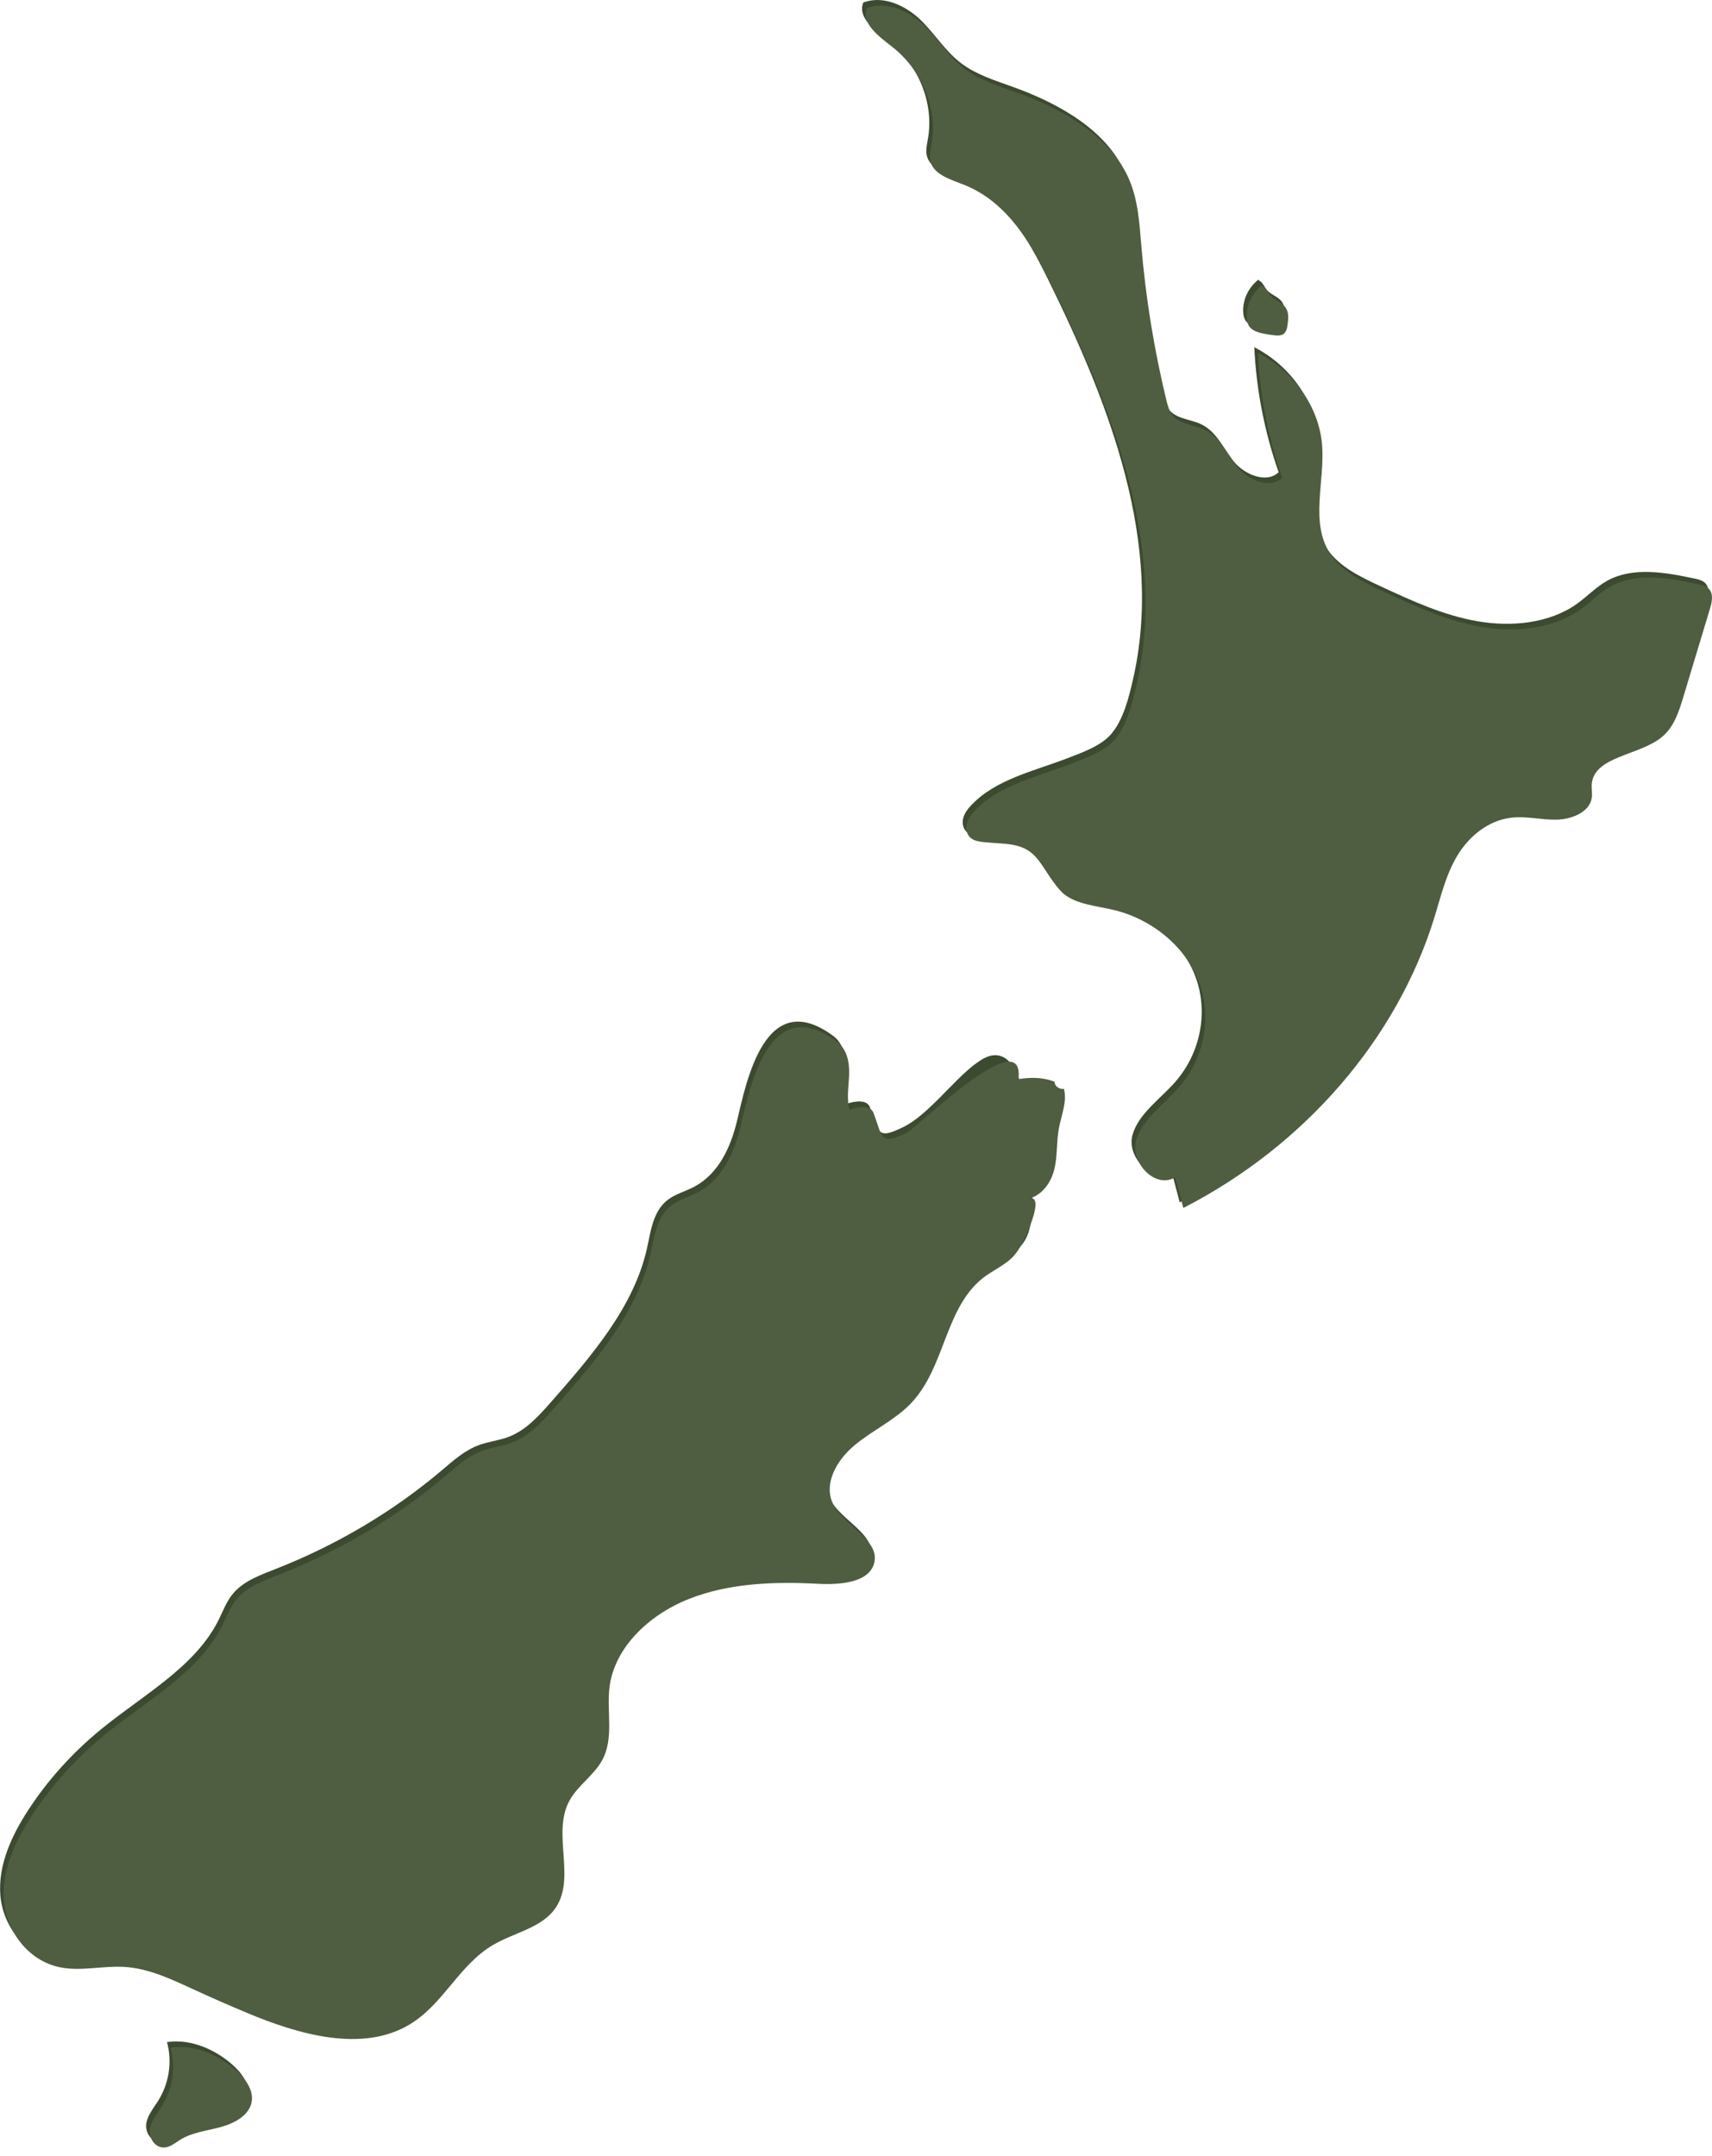 <svg xmlns="http://www.w3.org/2000/svg" width="189" height="238" viewBox="0 0 189 238" fill="none">
  <g clip-path="url(#clip0_101_3082)">
    <path d="M18.436 225.42C19.028 227.576 18.677 229.929 17.478 231.867C16.97 232.684 16.305 233.463 16.151 234.392C15.997 235.322 16.656 236.448 17.691 236.433C18.383 236.424 18.928 235.93 19.499 235.576C20.782 234.774 22.399 234.598 23.893 234.198C25.386 233.799 26.95 232.99 27.334 231.621C27.735 230.186 26.672 228.751 25.473 227.749C23.609 226.189 21.096 225.081 18.584 225.396" fill="#3C4A30"/>
    <path d="M107.576 117.511C105.147 119.376 102.424 123.077 99.751 124.394C96.724 125.887 97.081 124.963 96.025 122.199C95.698 121.342 94.311 121.526 93.392 121.878C93.042 120.603 93.309 119.267 93.349 117.956C93.389 116.645 93.118 115.192 91.996 114.359C84.485 108.79 82.413 119.334 81.391 123.625C80.699 126.523 79.39 129.59 76.54 131.05C75.624 131.519 74.585 131.801 73.773 132.403C72.103 133.645 71.859 135.822 71.438 137.739C70.008 144.243 65.297 149.694 60.733 154.875C59.41 156.374 57.999 157.936 56.032 158.651C55.032 159.014 53.943 159.132 52.941 159.489C51.317 160.068 50.047 161.225 48.771 162.303C43.412 166.842 37.184 170.539 30.455 173.182C28.764 173.846 26.96 174.497 25.814 175.805C25.012 176.716 24.618 177.855 24.083 178.915C21.484 184.053 15.734 187.133 11.11 190.924C7.976 193.495 5.272 196.496 3.124 199.793C1.266 202.646 -0.21 205.865 0.037 209.168C0.284 212.472 2.666 215.818 6.235 216.539C8.543 217.005 10.946 216.354 13.305 216.493C16.021 216.654 18.51 217.847 20.939 218.964C22.897 219.866 24.875 220.733 26.866 221.568C32.573 223.957 39.583 225.992 44.825 222.849C48.571 220.605 50.288 216.26 54.06 214.059C56.252 212.778 59.085 212.248 60.656 210.361C63.442 207.006 60.408 201.864 62.49 198.11C63.395 196.478 65.166 195.342 66.068 193.707C67.425 191.254 66.55 188.311 66.897 185.589C67.452 181.24 71.234 177.634 75.658 175.88C80.081 174.127 85.07 173.949 89.891 174.203C92.313 174.33 95.494 174.1 96.099 171.971C96.834 169.37 92.798 167.856 91.582 165.406C90.482 163.193 91.953 160.583 93.92 158.935C95.888 157.288 98.361 156.159 100.128 154.333C104.195 150.133 103.844 143.008 108.946 139.873C110.172 139.123 111.652 138.659 112.611 137.636C113.8 136.37 113.907 134.562 113.954 132.9C114.094 128.097 114.208 123.152 112.324 118.662C111.919 117.696 111.244 116.633 110.115 116.494C109.17 116.376 108.311 116.96 107.582 117.517L107.576 117.511Z" fill="#3C4A30"/>
    <path d="M117.068 98.083C118.565 99.243 120.686 99.376 122.591 99.836C126.931 100.887 130.586 104.015 132 107.879C133.413 111.743 132.537 116.23 129.748 119.422C128.077 121.332 125.711 122.907 125.027 125.266C124.338 127.625 127.108 130.695 129.34 129.336C129.641 130.465 129.941 131.592 130.242 132.721C143.647 125.856 153.854 114.032 157.981 100.587C158.682 98.298 159.23 95.933 160.483 93.844C161.736 91.754 163.868 89.931 166.47 89.641C168.134 89.453 169.812 89.901 171.486 89.859C173.159 89.816 175.064 89.014 175.325 87.512C175.418 86.97 175.281 86.413 175.338 85.865C175.655 82.855 180.6 82.779 183.069 80.741C184.406 79.639 184.94 77.97 185.418 76.39C186.411 73.107 187.403 69.825 188.392 66.542C188.629 65.761 188.806 64.783 188.125 64.256C187.837 64.032 187.456 63.947 187.089 63.868C183.895 63.184 180.32 62.545 177.5 64.068C176.22 64.759 175.251 65.828 174.078 66.66C171.061 68.807 166.888 69.228 163.119 68.577C159.35 67.926 155.876 66.324 152.461 64.74C150.242 63.711 147.92 62.6 146.584 60.695C144.118 57.182 145.909 52.589 145.555 48.437C145.201 44.295 142.461 40.38 138.471 38.327C138.689 43.008 139.594 47.662 141.158 52.129C139.811 53.416 137.352 52.371 136.203 50.935C135.053 49.5 134.322 47.653 132.594 46.826C131.488 46.3 130.068 46.251 129.226 45.415C128.712 44.904 128.525 44.198 128.361 43.523C127.015 37.945 126.092 32.282 125.611 26.59C125.397 24.079 125.26 21.512 124.248 19.165C122.23 14.486 117.118 11.513 111.973 9.648C109.965 8.918 107.86 8.285 106.189 7.043C104.365 5.69 103.219 3.734 101.602 2.174C99.984 0.615 97.469 -0.566 95.303 0.285C94.629 1.947 96.623 3.391 98.1 4.551C101.425 7.161 103.122 11.37 102.444 15.31C102.33 15.97 102.156 16.648 102.35 17.293C102.774 18.704 104.619 19.213 106.092 19.807C110.88 21.733 113.493 26.369 115.635 30.702C122.551 44.695 128.525 60.096 125.057 75.1C124.612 77.025 124.004 79.521 122.611 81.095C121.482 82.37 119.353 83.118 117.706 83.748C114.084 85.132 109.924 86.043 107.255 88.85C106.834 89.292 106.456 89.789 106.323 90.361C106.189 90.933 106.353 91.588 106.857 91.948C107.248 92.227 107.773 92.29 108.267 92.345C110.479 92.584 112.494 92.314 113.984 94.019C115.127 95.33 115.741 96.881 117.065 98.08L117.068 98.083Z" fill="#3C4A30"/>
    <path d="M138.913 30.871C137.793 31.765 137.162 33.139 137.249 34.49C137.272 34.823 137.339 35.165 137.543 35.441C137.863 35.874 138.455 36.071 139.013 36.192C139.457 36.289 139.908 36.358 140.363 36.401C140.653 36.428 140.967 36.44 141.221 36.301C141.602 36.092 141.696 35.638 141.749 35.238C141.843 34.56 141.916 33.809 141.475 33.254C141.068 32.737 140.313 32.528 139.878 32.028C139.571 31.677 139.427 31.186 138.999 30.962" fill="#3C4A30"/>
    <path d="M18.834 226.038C19.426 228.194 19.075 230.547 17.875 232.484C17.367 233.302 16.703 234.08 16.549 235.01C16.395 235.94 17.053 237.066 18.089 237.051C18.781 237.042 19.325 236.548 19.897 236.194C21.18 235.391 22.797 235.216 24.29 234.816C25.784 234.416 27.348 233.608 27.732 232.239C28.133 230.804 27.07 229.369 25.871 228.366C24.006 226.807 21.494 225.699 18.981 226.013" fill="#4F5E40"/>
    <path d="M108.281 118.528C104.963 120.681 100.78 124.7 100.141 125.015C97.114 126.507 97.472 125.581 96.419 122.819C96.092 121.962 94.705 122.147 93.787 122.498C93.436 121.223 93.703 119.888 93.743 118.577C93.783 117.266 93.513 115.812 92.39 114.98C84.879 109.411 82.808 119.955 81.785 124.245C81.094 127.143 79.784 130.211 76.934 131.67C76.018 132.14 74.979 132.421 74.167 133.024C72.497 134.265 72.253 136.443 71.832 138.359C70.402 144.864 65.691 150.314 61.127 155.495C59.803 156.994 58.394 158.557 56.426 159.271C55.427 159.635 54.337 159.753 53.335 160.11C51.711 160.689 50.442 161.845 49.165 162.923C43.806 167.462 37.578 171.16 30.849 173.803C29.158 174.466 27.354 175.117 26.208 176.425C25.406 177.337 25.012 178.476 24.477 179.535C21.878 184.674 16.128 187.754 11.504 191.545C8.37 194.116 5.667 197.116 3.518 200.414C1.66 203.266 0.184 206.485 0.431 209.789C0.678 213.093 3.06 216.439 6.629 217.159C8.938 217.626 11.34 216.975 13.699 217.114C16.415 217.274 18.904 218.467 21.333 219.585C23.291 220.487 25.269 221.353 27.261 222.189C32.967 224.578 39.977 226.613 45.219 223.47C48.965 221.226 50.682 216.881 54.454 214.679C56.646 213.398 59.479 212.869 61.05 210.982C63.836 207.627 60.803 202.485 62.884 198.73C63.789 197.098 65.56 195.963 66.463 194.328C67.819 191.875 66.944 188.931 67.291 186.209C67.846 181.861 71.628 178.254 76.052 176.501C80.475 174.748 85.464 174.569 90.285 174.824C92.707 174.951 95.888 174.721 96.493 172.592C97.228 169.991 93.192 168.477 91.976 166.027C90.876 163.813 92.347 161.203 94.314 159.556C96.282 157.909 98.755 156.779 100.522 154.953C104.589 150.753 104.238 143.628 109.34 140.494C111.568 139.129 112.023 138.856 113.085 136.791C113.189 136.591 115.431 131.81 113.6 132.306C115.16 131.882 116.096 130.402 116.423 128.954C116.75 127.507 116.627 126.005 116.897 124.548C117.168 123.092 117.826 121.623 117.455 120.185C116.951 120.285 116.406 119.876 116.416 119.407C115.16 118.907 113.75 118.898 112.434 119.119C112.744 116.363 110.756 116.933 108.291 118.535L108.281 118.528Z" fill="#4F5E40"/>
    <path d="M117.462 98.701C118.959 99.86 121.081 99.994 122.985 100.454C127.325 101.505 130.981 104.633 132.394 108.496C133.807 112.36 132.932 116.848 130.142 120.04C128.471 121.95 126.106 123.525 125.421 125.884C124.733 128.243 127.502 131.313 129.734 129.953C130.035 131.083 130.336 132.209 130.636 133.339C144.041 126.474 154.248 114.65 158.375 101.205C159.076 98.916 159.624 96.551 160.877 94.461C162.13 92.372 164.262 90.549 166.865 90.258C168.529 90.07 170.206 90.519 171.88 90.476C173.554 90.434 175.458 89.631 175.719 88.129C175.812 87.588 175.675 87.03 175.732 86.482C176.05 83.472 180.995 83.397 183.464 81.359C184.8 80.257 185.335 78.588 185.812 77.007C186.805 73.725 187.797 70.442 188.786 67.16C189.023 66.379 189.2 65.401 188.519 64.874C188.231 64.65 187.851 64.565 187.483 64.486C184.289 63.802 180.714 63.163 177.894 64.686C176.614 65.376 175.645 66.445 174.473 67.278C171.455 69.425 167.282 69.846 163.514 69.195C159.745 68.544 156.27 66.942 152.855 65.358C150.637 64.329 148.315 63.217 146.978 61.313C144.512 57.8 146.303 53.207 145.949 49.055C145.595 44.913 142.855 40.997 138.866 38.944C139.083 43.626 139.988 48.28 141.552 52.746C140.206 54.033 137.746 52.989 136.597 51.553C135.448 50.118 134.716 48.271 132.989 47.444C131.883 46.917 130.463 46.869 129.621 46.033C129.106 45.521 128.919 44.816 128.755 44.141C127.409 38.563 126.487 32.9 126.006 27.207C125.792 24.697 125.655 22.129 124.642 19.782C122.624 15.104 117.512 12.131 112.367 10.265C110.359 9.535 108.254 8.903 106.583 7.661C104.759 6.308 103.613 4.351 101.996 2.792C100.379 1.232 97.863 0.052 95.698 0.902C95.023 2.565 97.017 4.009 98.494 5.169C101.819 7.779 103.516 11.988 102.838 15.928C102.724 16.588 102.551 17.266 102.744 17.911C103.169 19.322 105.013 19.831 106.486 20.424C111.274 22.35 113.887 26.986 116.029 31.32C122.945 45.312 128.919 60.713 125.451 75.717C125.007 77.643 124.398 80.138 123.005 81.713C121.876 82.988 119.748 83.736 118.1 84.366C114.478 85.749 110.319 86.661 107.649 89.468C107.228 89.91 106.851 90.407 106.717 90.979C106.583 91.551 106.747 92.205 107.252 92.566C107.642 92.844 108.167 92.908 108.662 92.962C110.873 93.202 112.888 92.932 114.378 94.637C115.521 95.948 116.136 97.498 117.459 98.698L117.462 98.701Z" fill="#4F5E40"/>
    <path d="M139.307 31.489C138.188 32.382 137.556 33.757 137.643 35.108C137.666 35.441 137.733 35.783 137.937 36.059C138.258 36.492 138.849 36.688 139.407 36.809C139.851 36.906 140.303 36.976 140.757 37.018C141.048 37.046 141.362 37.058 141.616 36.918C141.996 36.709 142.09 36.255 142.143 35.856C142.237 35.177 142.311 34.426 141.87 33.872C141.462 33.354 140.707 33.145 140.272 32.646C139.965 32.294 139.821 31.804 139.394 31.58" fill="#4F5E40"/>
  </g>
  <defs>
    <clipPath id="clip0_101_3082">
      <rect width="189" height="237.051" fill="white"/>
    </clipPath>
  </defs>
</svg>